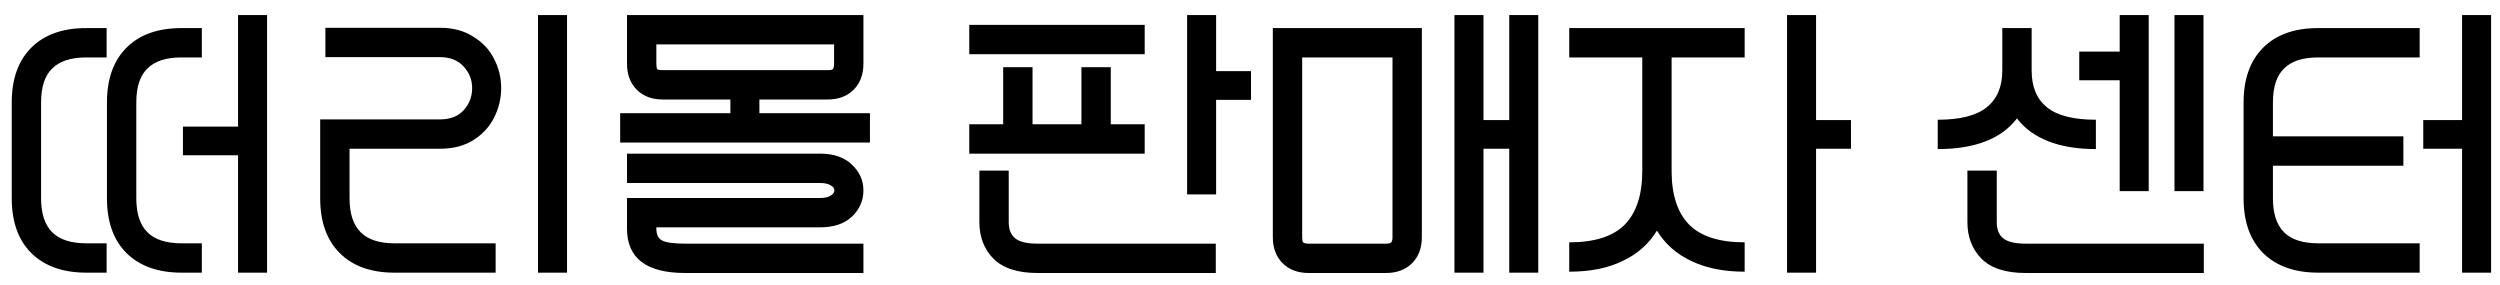 <svg width="184" height="21" viewBox="0 0 184 21" fill="none" xmlns="http://www.w3.org/2000/svg">
<g clip-path="url(#clip0_2528_157659)">
<path d="M7.848 20.068H6.36C4.632 20.068 3.28 19.588 2.304 18.628C1.344 17.668 0.864 16.324 0.864 14.596V7.54C0.864 5.812 1.344 4.468 2.304 3.508C3.264 2.548 4.608 2.068 6.336 2.068H7.848V4.228H6.336C5.216 4.228 4.384 4.5 3.84 5.044C3.296 5.572 3.024 6.404 3.024 7.54V14.596C3.024 15.716 3.296 16.548 3.84 17.092C4.384 17.636 5.224 17.908 6.36 17.908H7.848V20.068ZM14.856 20.068H13.368C11.64 20.068 10.288 19.588 9.312 18.628C8.352 17.668 7.872 16.324 7.872 14.596V7.54C7.872 5.812 8.352 4.468 9.312 3.508C10.272 2.548 11.616 2.068 13.344 2.068H14.856V4.228H13.344C12.224 4.228 11.392 4.5 10.848 5.044C10.304 5.572 10.032 6.404 10.032 7.54V14.596C10.032 15.716 10.304 16.548 10.848 17.092C11.392 17.636 12.232 17.908 13.368 17.908H14.856V20.068ZM19.656 1.108V20.068H17.52V11.428H13.464V9.316H17.52V1.108H19.656ZM36.478 20.068H29.038C27.31 20.068 25.966 19.588 25.006 18.628C24.046 17.668 23.566 16.324 23.566 14.596V8.788H32.374C33.126 8.788 33.71 8.564 34.126 8.116C34.542 7.652 34.75 7.108 34.75 6.484C34.75 5.876 34.542 5.348 34.126 4.9C33.71 4.436 33.126 4.204 32.374 4.204H23.95V2.044H32.374C33.334 2.044 34.15 2.26 34.822 2.692C35.51 3.108 36.022 3.652 36.358 4.324C36.71 4.996 36.886 5.716 36.886 6.484C36.886 7.252 36.71 7.98 36.358 8.668C36.022 9.34 35.51 9.892 34.822 10.324C34.15 10.74 33.334 10.948 32.374 10.948H25.726V14.596C25.726 15.716 25.998 16.548 26.542 17.092C27.086 17.636 27.918 17.908 29.038 17.908H36.478V20.068ZM41.734 1.108V20.068H39.598V1.108H41.734ZM63.548 20.092H50.42C47.572 20.092 46.148 19.004 46.148 16.828V14.572H60.356C60.692 14.572 60.948 14.516 61.124 14.404C61.316 14.292 61.412 14.164 61.412 14.02C61.412 13.86 61.316 13.732 61.124 13.636C60.948 13.524 60.692 13.468 60.356 13.468H46.148V11.308H60.356C61.364 11.308 62.148 11.58 62.708 12.124C63.268 12.652 63.548 13.284 63.548 14.02C63.548 14.756 63.268 15.396 62.708 15.94C62.148 16.468 61.364 16.732 60.356 16.732H48.308V16.828C48.308 17.26 48.444 17.548 48.716 17.692C49.004 17.852 49.572 17.932 50.42 17.932H63.548V20.092ZM48.308 4.684C48.308 4.892 48.332 5.028 48.38 5.092C48.444 5.14 48.58 5.164 48.788 5.164H60.908C61.116 5.164 61.244 5.14 61.292 5.092C61.356 5.028 61.388 4.892 61.388 4.684V3.268H48.308V4.684ZM63.548 1.108V4.684C63.548 5.484 63.308 6.124 62.828 6.604C62.348 7.084 61.708 7.324 60.908 7.324H55.892V8.332H64.028V10.492H45.644V8.332H53.756V7.324H48.788C47.988 7.324 47.348 7.084 46.868 6.604C46.388 6.124 46.148 5.484 46.148 4.684V1.108H63.548ZM74.242 12.556V16.348C74.242 16.876 74.394 17.268 74.698 17.524C75.018 17.796 75.57 17.932 76.354 17.932H89.482V20.092H76.354C74.898 20.092 73.818 19.74 73.114 19.036C72.426 18.332 72.082 17.436 72.082 16.348V12.556H74.242ZM84.25 3.988H71.338V1.828H84.25V3.988ZM84.25 11.308H71.338V9.148H73.834V4.948H75.994V9.148H79.594V4.948H81.754V9.148H84.25V11.308ZM89.506 1.108V5.236H92.074V7.348H89.506V14.308H87.37V1.108H89.506ZM95.84 17.452C95.84 17.66 95.864 17.788 95.912 17.836C95.976 17.9 96.112 17.932 96.32 17.932H102.008C102.216 17.932 102.344 17.9 102.392 17.836C102.456 17.772 102.488 17.644 102.488 17.452V4.228H95.84V17.452ZM104.648 2.068V17.452C104.648 18.252 104.408 18.892 103.928 19.372C103.448 19.852 102.808 20.092 102.008 20.092H96.32C95.52 20.092 94.88 19.852 94.4 19.372C93.92 18.892 93.68 18.252 93.68 17.452V2.068H104.648ZM109.184 1.108V8.836H111.08V1.108H113.216V20.068H111.08V10.948H109.184V20.068H107.048V1.108H109.184ZM128.407 4.228H123.031V12.58C123.031 14.34 123.463 15.66 124.327 16.54C125.191 17.404 126.551 17.836 128.407 17.836V19.996C126.871 19.996 125.559 19.732 124.471 19.204C123.383 18.692 122.543 17.948 121.951 16.972C121.359 17.948 120.519 18.692 119.431 19.204C118.359 19.732 117.047 19.996 115.495 19.996V17.836C117.351 17.836 118.711 17.404 119.575 16.54C120.439 15.66 120.871 14.34 120.871 12.58V4.228H115.495V2.068H128.407V4.228ZM133.663 1.108V8.836H136.231V10.948H133.663V20.068H131.527V1.108H133.663ZM146.961 12.556V16.348C146.961 16.876 147.113 17.268 147.417 17.524C147.737 17.796 148.289 17.932 149.073 17.932H162.201V20.092H149.073C147.617 20.092 146.537 19.74 145.833 19.036C145.145 18.332 144.801 17.436 144.801 16.348V12.556H146.961ZM142.617 8.812C144.265 8.812 145.465 8.508 146.217 7.9C146.985 7.292 147.369 6.388 147.369 5.188V2.068H149.529V5.188C149.529 6.388 149.905 7.292 150.657 7.9C151.409 8.508 152.609 8.812 154.257 8.812V10.972C152.897 10.972 151.729 10.78 150.753 10.396C149.777 10.012 149.009 9.452 148.449 8.716C147.297 10.22 145.353 10.972 142.617 10.972V8.812ZM158.145 1.108V14.068H156.009V5.908H153.033V3.796H156.009V1.108H158.145ZM162.177 1.108V14.068H160.041V1.108H162.177ZM178.088 20.068H170.624C168.896 20.068 167.544 19.588 166.568 18.628C165.608 17.668 165.128 16.324 165.128 14.596V7.54C165.128 5.812 165.608 4.468 166.568 3.508C167.528 2.548 168.872 2.068 170.6 2.068H178.088V4.228H170.6C169.48 4.228 168.648 4.5 168.104 5.044C167.56 5.572 167.288 6.404 167.288 7.54V10.036H176.888V12.196H167.288V14.596C167.288 15.716 167.56 16.548 168.104 17.092C168.648 17.636 169.488 17.908 170.624 17.908H178.088V20.068ZM183.344 1.108V20.068H181.208V10.948H178.352V8.836H181.208V1.108H183.344Z" fill="black"/>
</g>
<defs>
<clipPath id="clip0_2528_157659">
<rect width="184" height="20" fill="white" transform="translate(0 0.5)"/>
</clipPath>
</defs>
</svg>
